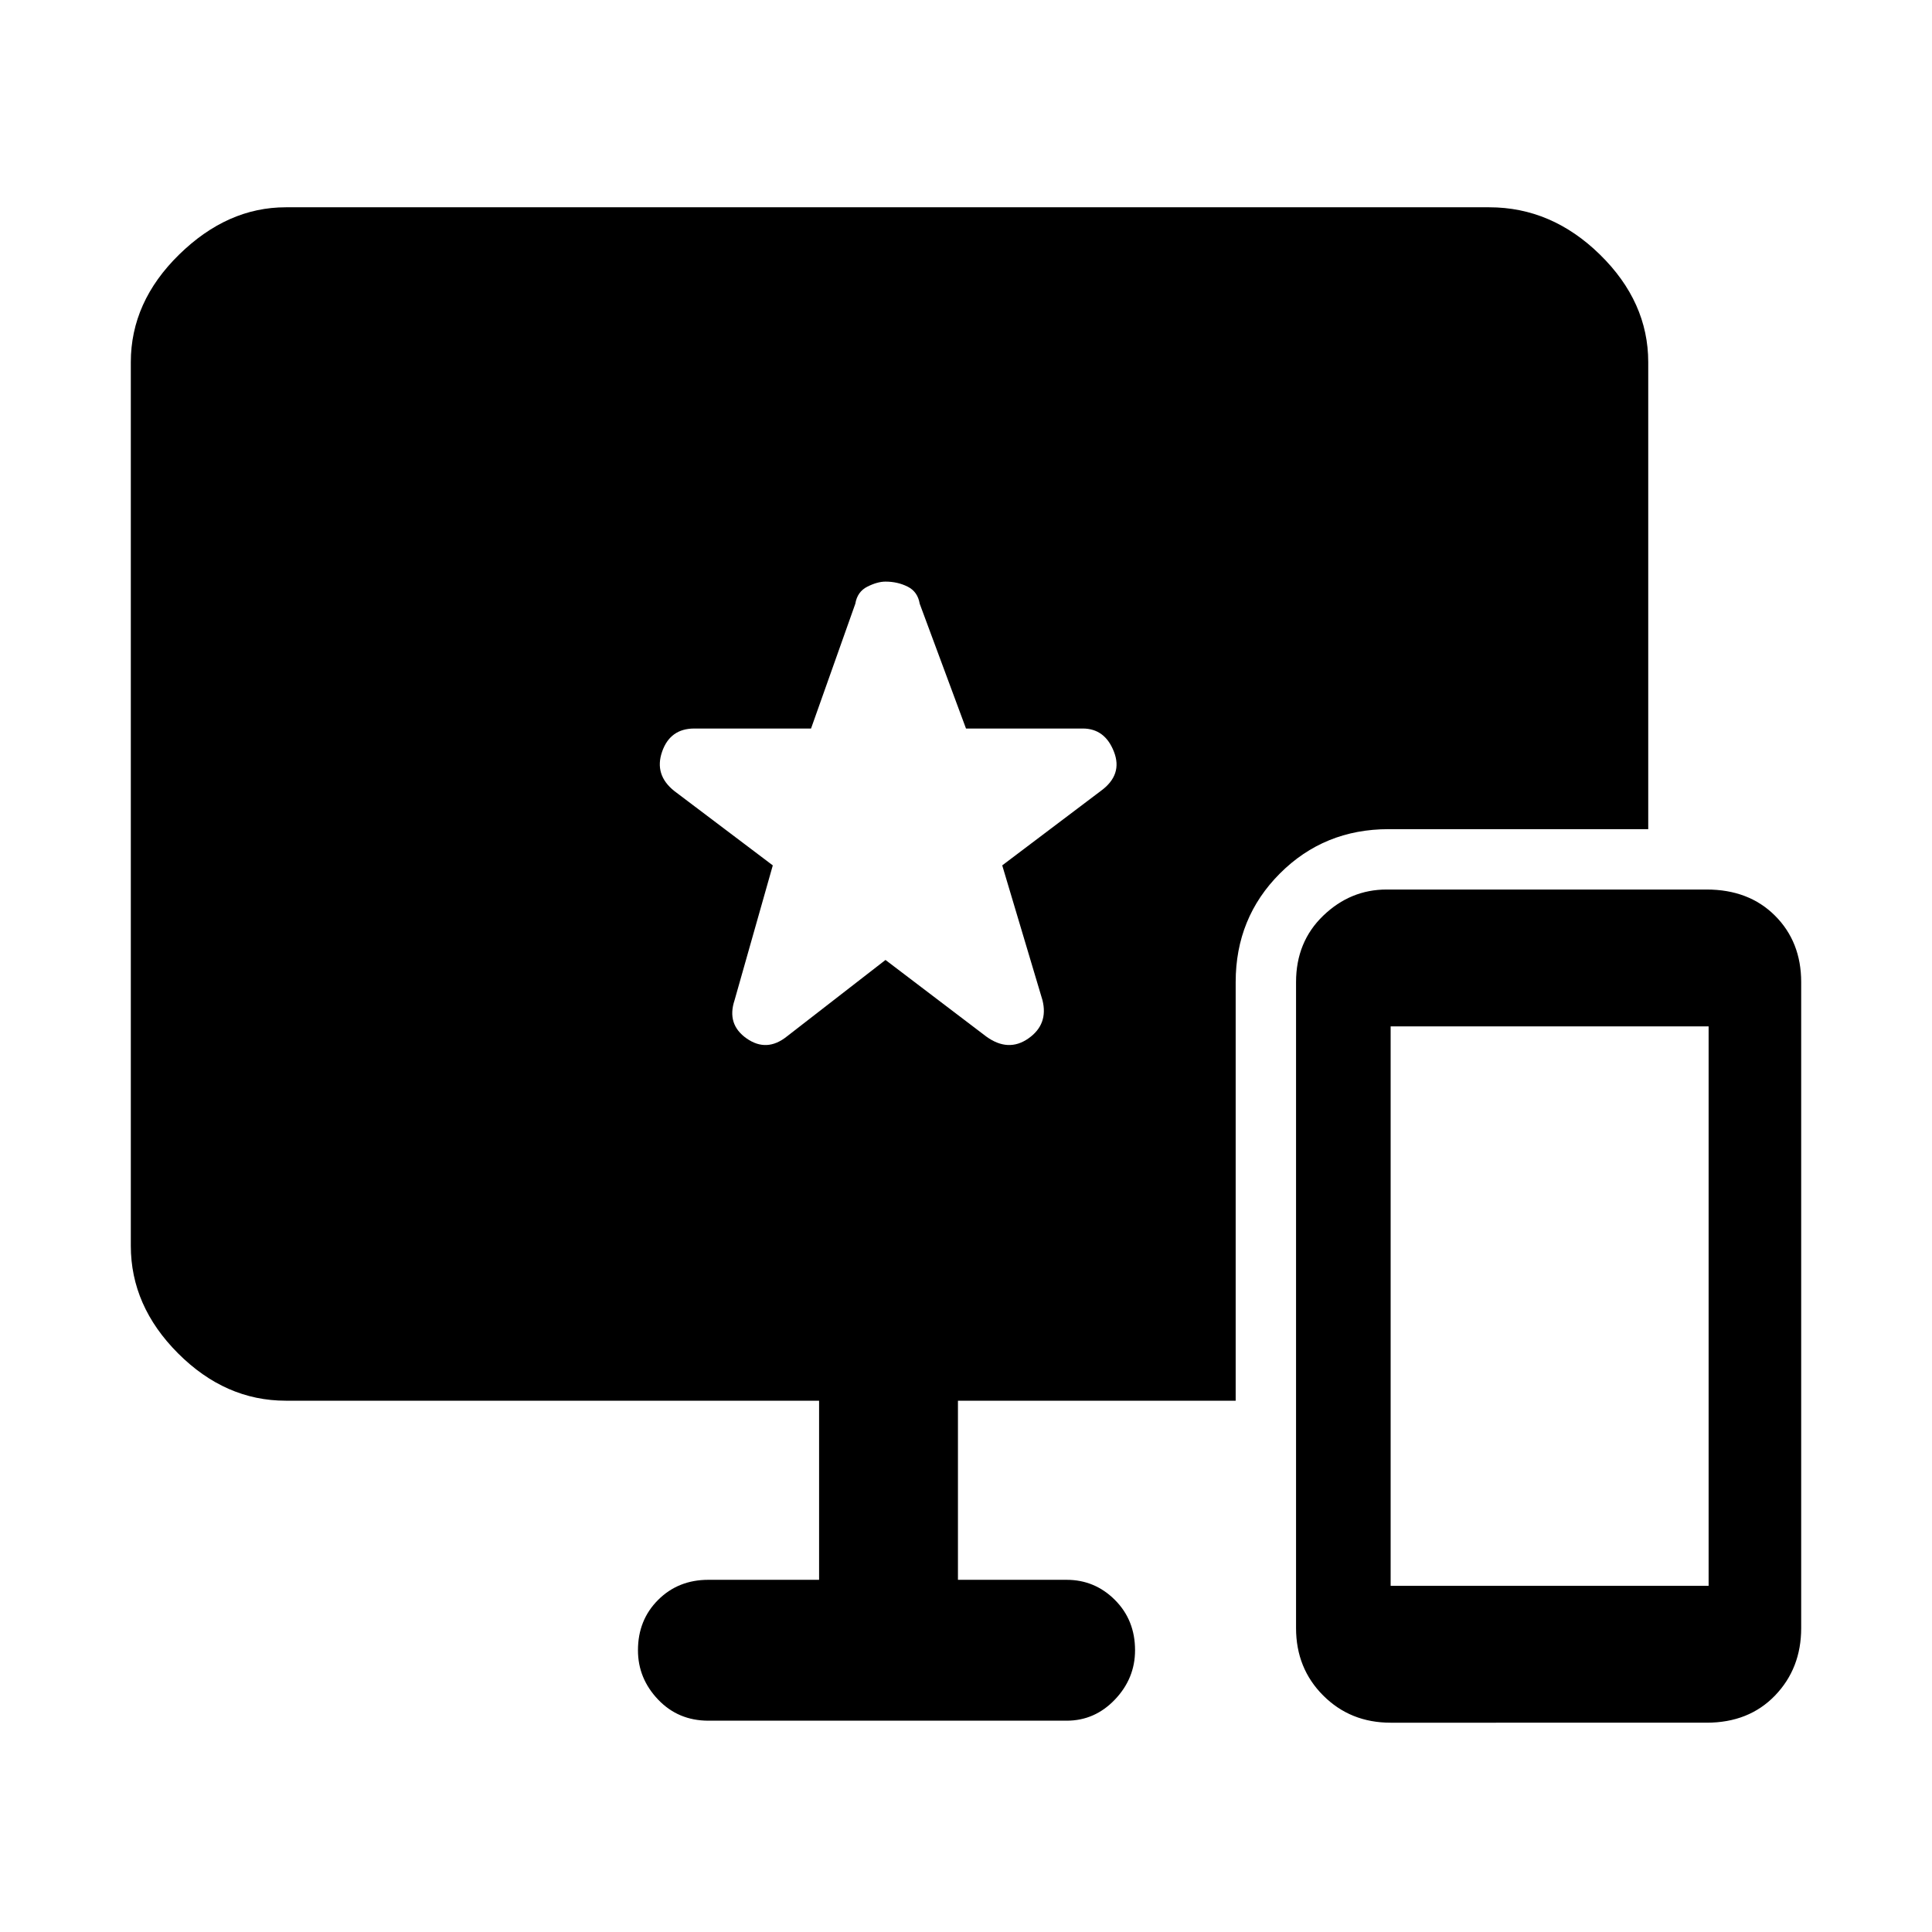 <svg xmlns="http://www.w3.org/2000/svg" height="48" width="48"><path d="M34.55 42.8q-1 0-1.675-.675T32.2 40.45V24.4q0-1 .675-1.65.675-.65 1.575-.65h7.95q1.05 0 1.7.65.65.65.65 1.65v16.05q0 1-.65 1.675t-1.7.675Zm0-3.4h7.9V25.5h-7.9ZM17.6 42.75q-.75 0-1.25-.525T15.85 41q0-.75.5-1.25t1.25-.5h2.75V34.8H7.1q-1.5 0-2.675-1.175Q3.25 32.45 3.25 30.95V9q0-1.5 1.2-2.675Q5.65 5.15 7.1 5.15H37q1.55 0 2.75 1.175T40.95 9v11.6H34.5q-1.6 0-2.7 1.1t-1.1 2.7v10.4h-6.9v4.45h2.7q.7 0 1.2.5t.5 1.25q0 .7-.5 1.225-.5.525-1.2.525Zm1.95-17 2.45-1.9 2.5 1.9q.55.4 1.05.05.5-.35.35-.95l-1-3.35 2.45-1.85q.55-.4.325-.975-.225-.575-.775-.575H24L22.85 15q-.05-.3-.3-.425T22 14.45q-.2 0-.45.125t-.3.425l-1.1 3.1h-2.9q-.6 0-.8.575-.2.575.3.975l2.45 1.85-.95 3.35q-.2.6.3.95t1-.05Z"/></svg>